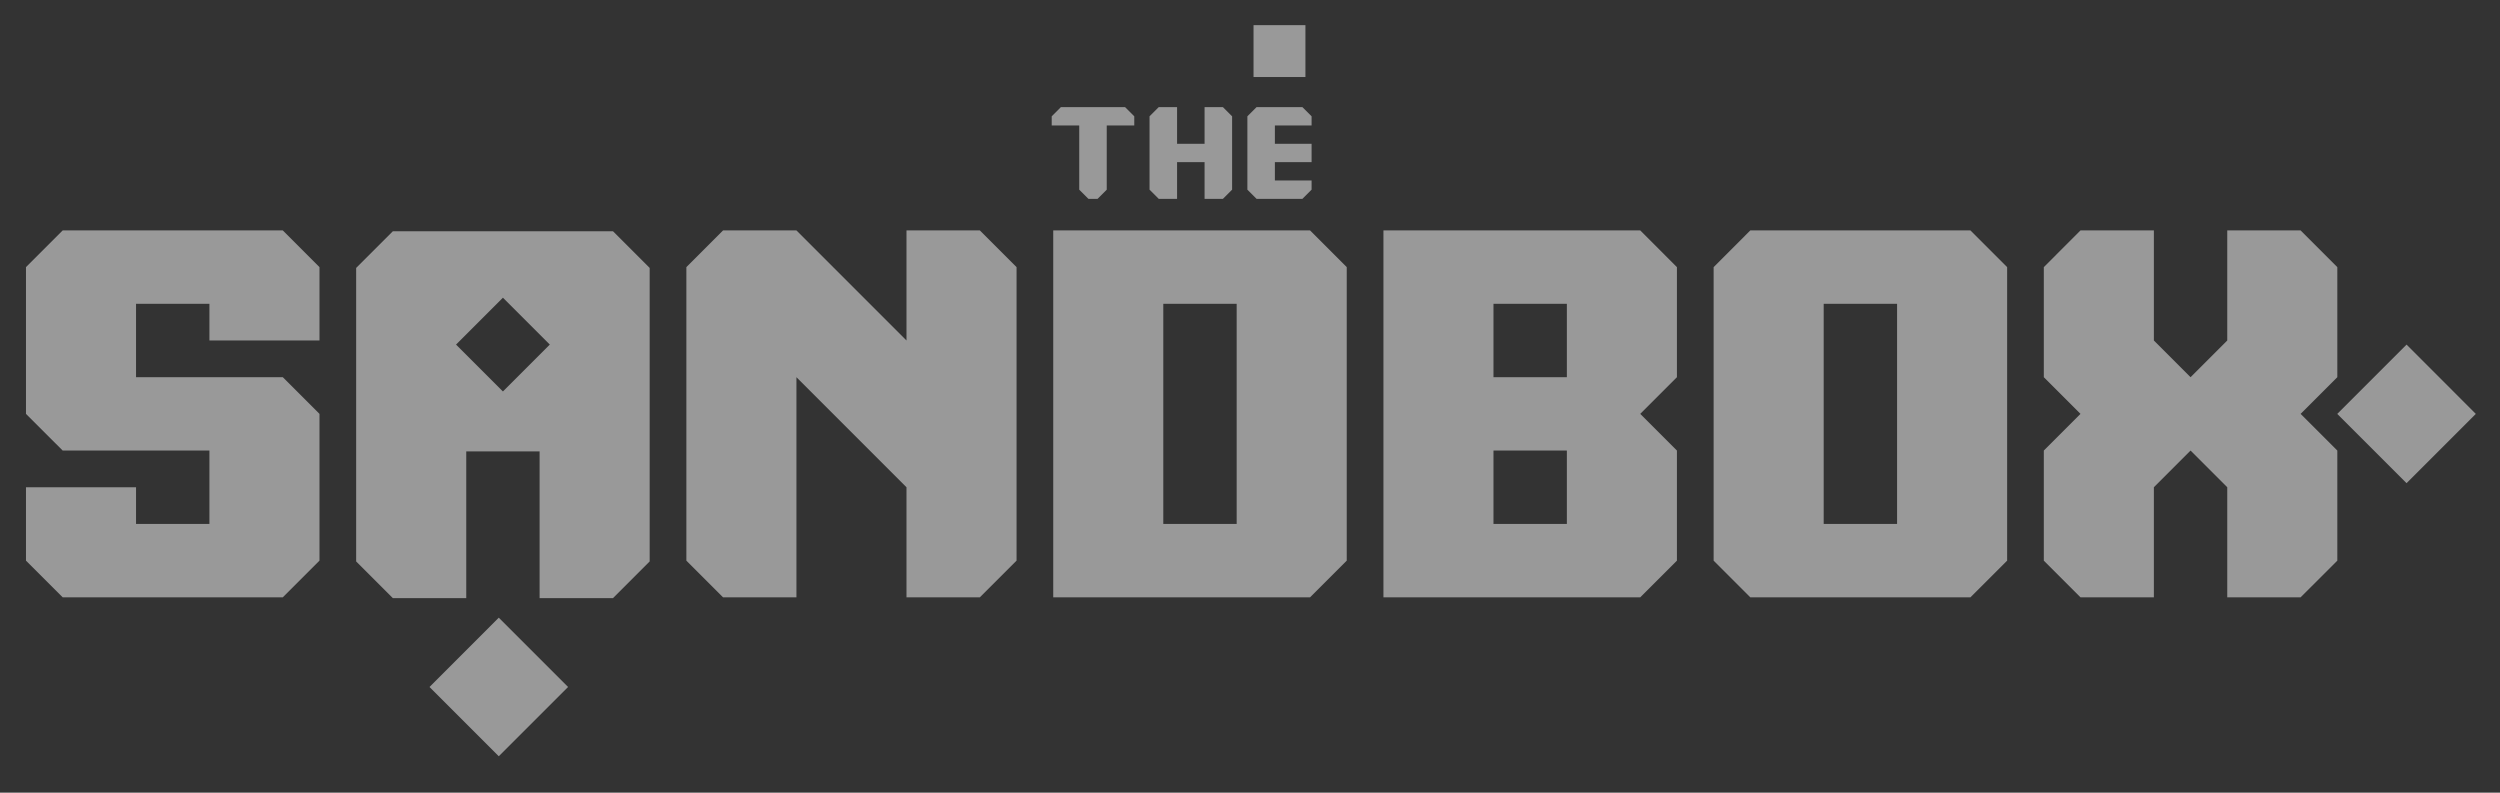 <svg width="82" height="26" viewBox="0 0 82 26" fill="none" xmlns="http://www.w3.org/2000/svg">
<rect x="0" y="0" width="82" height="26" fill="#333333" stroke="none"/>
<g opacity="0.5" clip-path="url(#clip0_11_2535)">
<g clip-path="url(#clip1_11_2535)">
<g clip-path="url(#clip2_11_2535)">
<path d="M41.816 4.115H43.02V3.815L42.719 3.514H41.215L40.914 3.815V6.221L41.215 6.522H42.719L43.02 6.221V5.92H41.816V5.319H43.02V4.717H41.816V4.115Z" fill="white"/>
<path d="M42.818 0.825H41.116V2.526H42.818V0.825Z" fill="white"/>
<path d="M39.51 3.514V4.717H38.608V3.514H38.006L37.705 3.815V6.221L38.006 6.522H38.608V5.319H39.51V6.522H40.112L40.413 6.221V3.815L40.112 3.514H39.51Z" fill="white"/>
<path d="M34.797 3.514L34.496 3.815V4.115H35.399V6.221L35.7 6.522H36L36.301 6.221V4.115H37.204V3.815L36.903 3.514H34.797Z" fill="white"/>
<path d="M2.056 7.558L0.852 8.762V13.575L2.056 14.778H6.869V17.185H4.462V15.982H0.852V18.389L2.056 19.592H9.276L10.479 18.389V13.575L9.276 12.372H4.462V9.965H6.869V11.168H10.479V8.762L9.276 7.558H2.056Z" fill="white"/>
<path d="M34.546 7.558V19.592H42.97L44.173 18.389V8.762L42.97 7.558H34.546ZM38.156 9.965H40.563V17.185H38.156V9.965Z" fill="white"/>
<path d="M45.377 7.558V19.592H53.8L55.003 18.389V14.778L53.8 13.575L55.003 12.372V8.762L53.8 7.558H45.377ZM48.986 14.778H51.393V17.185H48.986V14.778ZM48.986 12.372V9.965H51.393V12.372H48.986Z" fill="white"/>
<path d="M57.41 7.558L56.207 8.762V18.389L57.41 19.592H64.63L65.834 18.389V8.762L64.63 7.558H57.41ZM59.817 9.965H62.224V17.185H59.817V9.965Z" fill="white"/>
<path d="M76.662 13.576L78.935 11.303L81.207 13.576L78.935 15.848L76.662 13.576Z" fill="white"/>
<path d="M14.088 22.533L16.36 20.26L18.633 22.533L16.36 24.805L14.088 22.533Z" fill="white"/>
<path d="M73.054 7.558V11.168L71.85 12.372L70.647 11.168V7.558H68.24L67.037 8.762V12.372L68.24 13.575L67.037 14.778V18.389L68.24 19.592H70.647V15.982L71.85 14.778L73.054 15.982V19.592H75.46L76.664 18.389V14.778L75.46 13.575L76.664 12.372V8.762L75.46 7.558H73.054Z" fill="white"/>
<path d="M29.733 7.558V11.168L26.123 7.558H23.716L22.513 8.762V18.389L23.716 19.592H26.123V12.372L29.733 15.982V19.592H32.139L33.343 18.389V8.762L32.139 7.558H29.733Z" fill="white"/>
<path d="M20.106 7.585H12.886L11.682 8.788V18.415L12.886 19.619H15.293V14.805H17.699V19.619H20.106L21.309 18.415V8.788L20.106 7.585ZM16.496 12.84L14.958 11.302L16.496 9.764L18.034 11.302L16.496 12.84Z" fill="white"/>
</g>
</g>
</g>
<defs>
<clipPath id="clip0_11_2535">
<rect width="81" height="24.97" fill="white" transform="translate(0.5 0.52)"/>
</clipPath>
<clipPath id="clip1_11_2535">
<rect width="81" height="24.97" fill="white" transform="translate(0.5 0.52)"/>
</clipPath>
<clipPath id="clip2_11_2535">
<rect width="81" height="24.97" fill="white" transform="translate(0.5 0.52)"/>
</clipPath>
</defs>
</svg>
